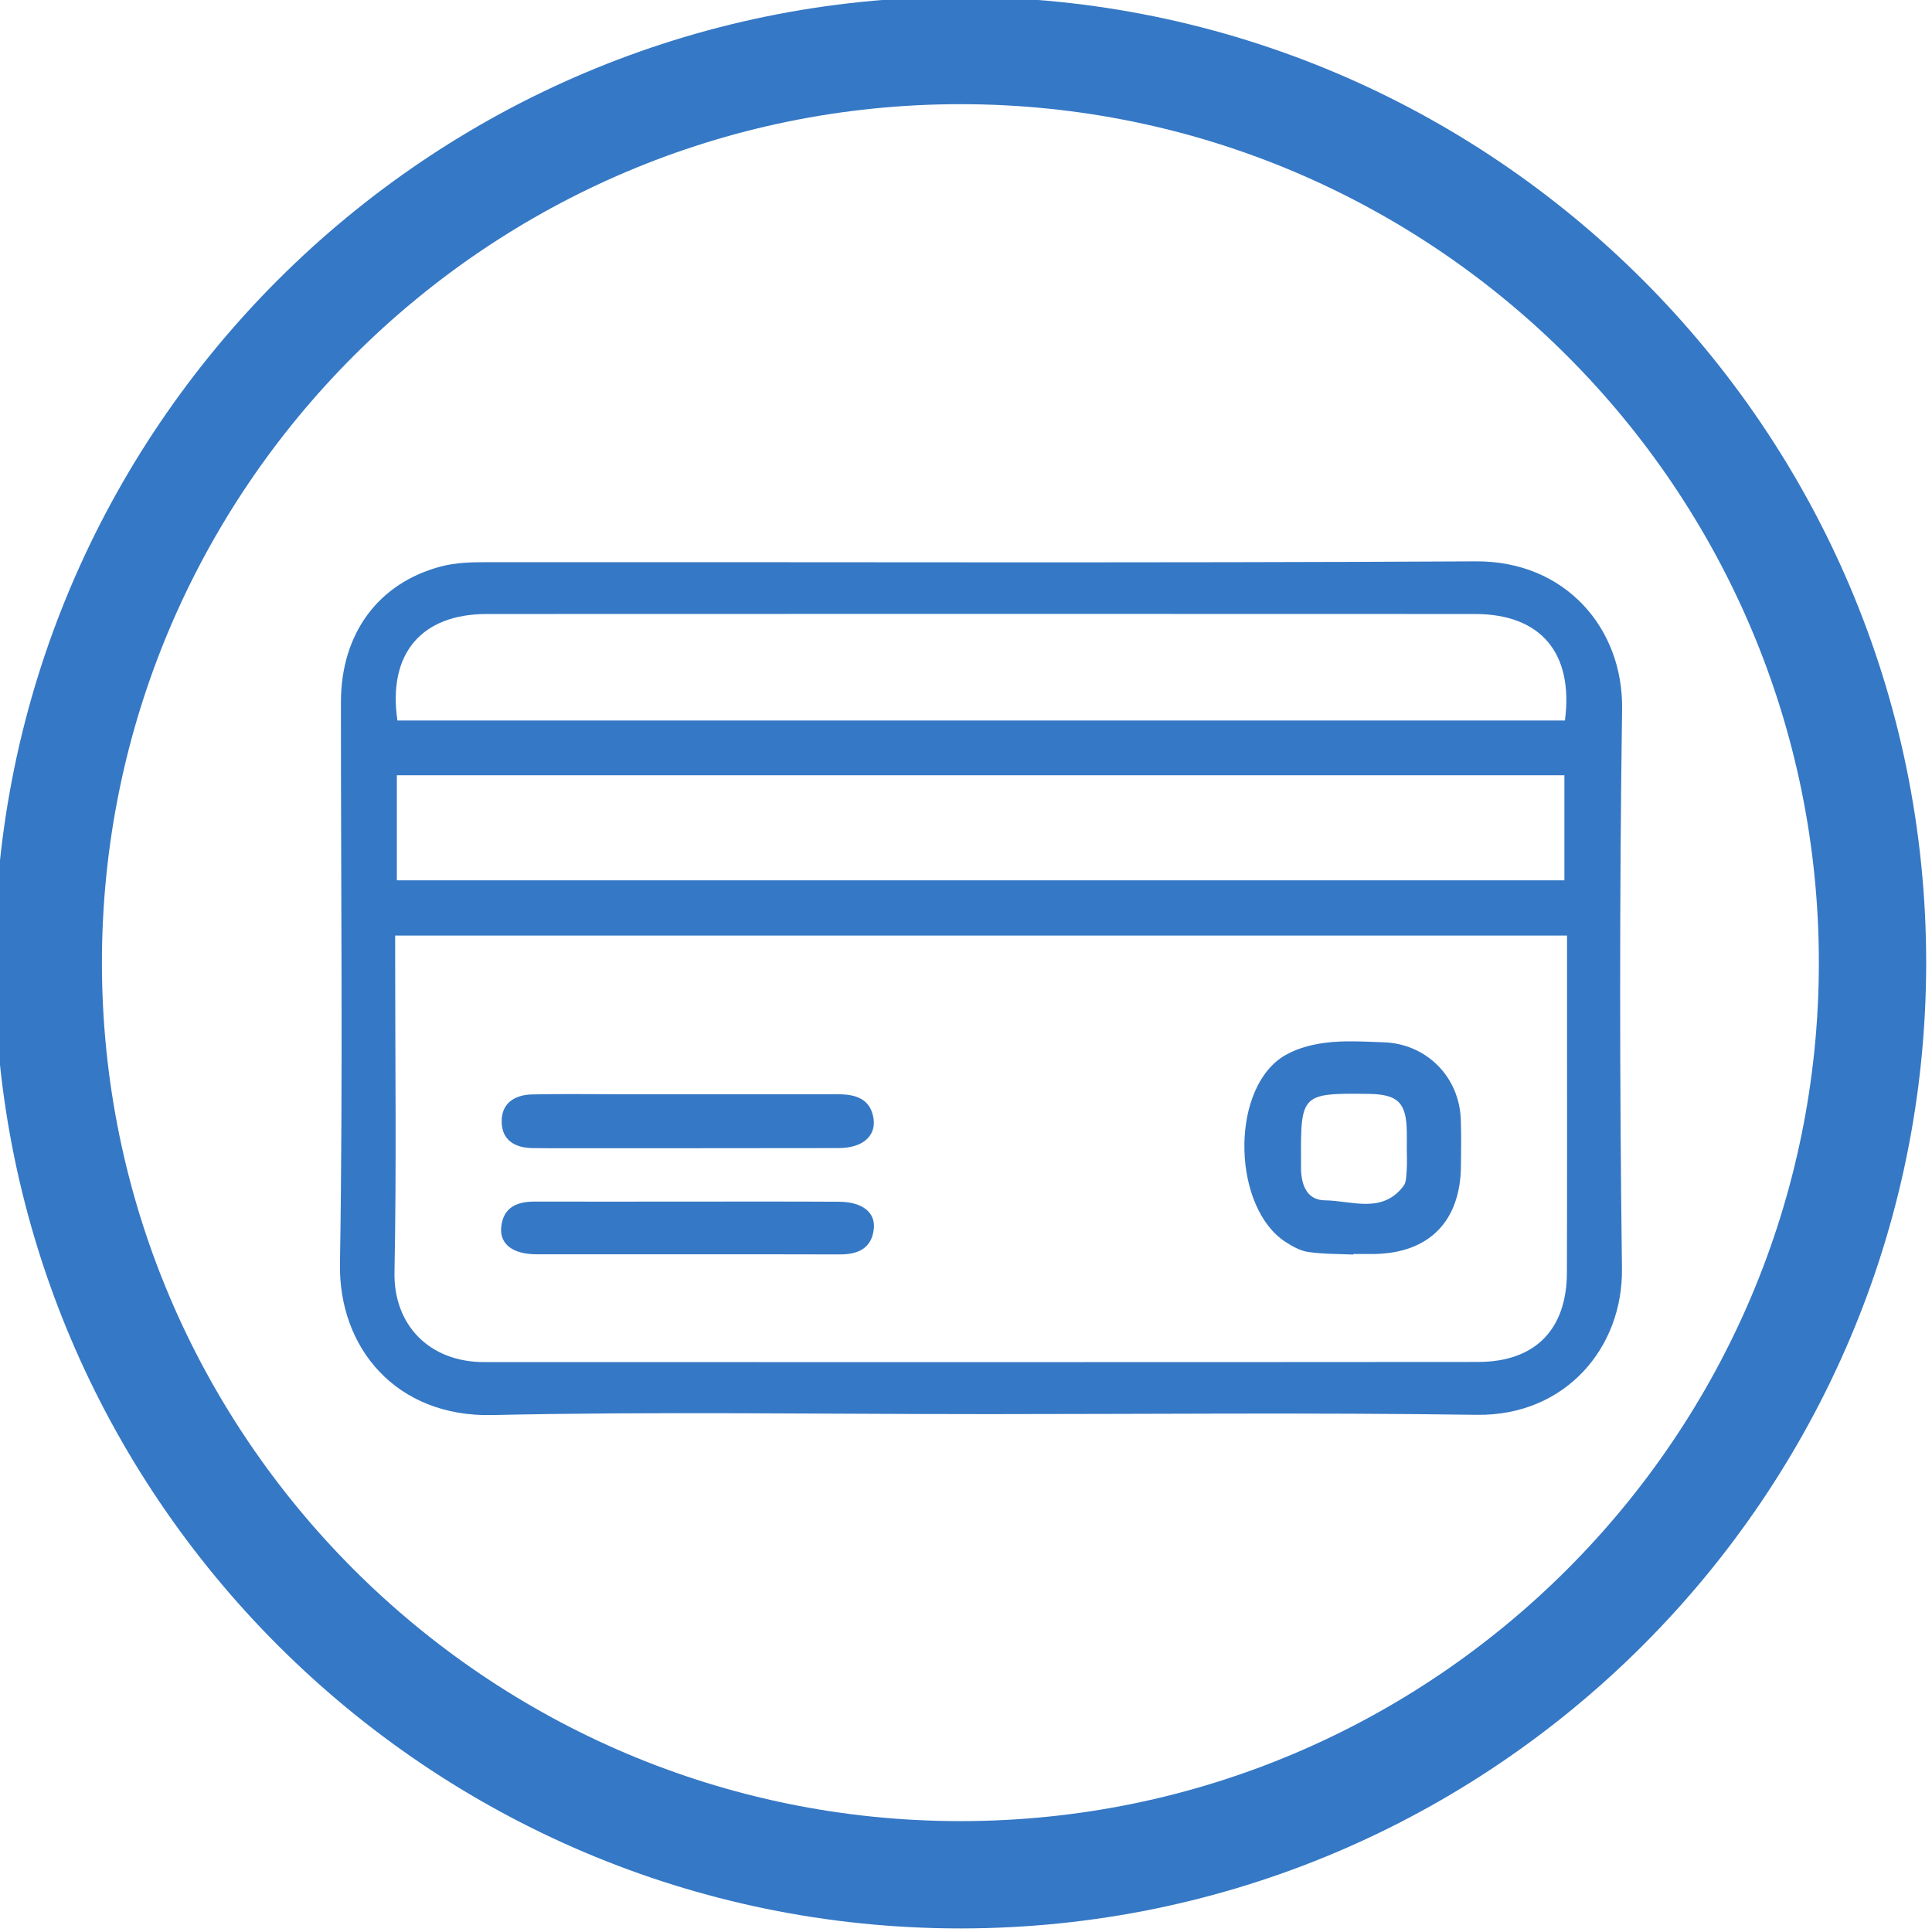 <?xml version="1.0" encoding="UTF-8" standalone="no"?>
<svg
   xmlns:dc="http://purl.org/dc/elements/1.1/"
   xmlns:cc="http://creativecommons.org/ns#"
   xmlns:rdf="http://www.w3.org/1999/02/22-rdf-syntax-ns#"
   xmlns:svg="http://www.w3.org/2000/svg"
   xmlns="http://www.w3.org/2000/svg"
   xmlns:xlink="http://www.w3.org/1999/xlink"
   xmlns:sodipodi="http://sodipodi.sourceforge.net/DTD/sodipodi-0.dtd"
   xmlns:inkscape="http://www.inkscape.org/namespaces/inkscape"
   width="70"
   height="70"
   version="1.1"
   viewBox="0 0 52.5 52.5"
   id="svg69"
   sodipodi:docname="paso2.svg"
   inkscape:version="0.92.3 (2405546, 2018-03-11)">
  <sodipodi:namedview
     pagecolor="#ffffff"
     bordercolor="#666666"
     borderopacity="1"
     objecttolerance="10"
     gridtolerance="10"
     guidetolerance="10"
     inkscape:pageopacity="0"
     inkscape:pageshadow="2"
     inkscape:window-width="1920"
     inkscape:window-height="1030"
     id="namedview71"
     showgrid="false"
     inkscape:zoom="7.8172932"
     inkscape:cx="52.169376"
     inkscape:cy="24.189189"
     inkscape:window-x="1366"
     inkscape:window-y="0"
     inkscape:window-maximized="1"
     inkscape:current-layer="svg69" />
  <defs
     id="defs43">
    <symbol
       id="b"
       overflow="visible"
       style="overflow:visible" />
    <symbol
       id="a"
       overflow="visible"
       style="overflow:visible" />
    <symbol
       id="c"
       overflow="visible"
       style="overflow:visible" />
    <clipPath
       id="clipPath9">
      <path
         d="m 0.977,0.898 h 8.68 v 20.82 h -8.68 z"
         id="path7"
         inkscape:connector-curvature="0" />
    </clipPath>
    <clipPath
       id="g">
      <rect
         width="10"
         height="22"
         id="rect11"
         x="0"
         y="0" />
    </clipPath>
    <g
       clip-path="url(#g)"
       id="g14" />
    <clipPath
       id="clipPath18">
      <path
         d="m 0.078,0.594 h 24.074 v 10.207 h -24.074 z"
         id="path16"
         inkscape:connector-curvature="0" />
    </clipPath>
    <clipPath
       id="f">
      <rect
         width="25"
         height="11"
         id="rect20"
         x="0"
         y="0" />
    </clipPath>
    <g
       clip-path="url(#f)"
       id="g23" />
    <clipPath
       id="clipPath27">
      <path
         d="m 0.527,0.422 h 21.762 v 9.293 h -21.762 z"
         id="path25"
         inkscape:connector-curvature="0" />
    </clipPath>
    <clipPath
       id="e">
      <rect
         width="23"
         height="10"
         id="rect29"
         x="0"
         y="0" />
    </clipPath>
    <g
       clip-path="url(#e)"
       id="g32" />
    <clipPath
       id="clipPath36">
      <path
         d="m 0.895,0.352 h 12.375 v 28.469 h -12.375 z"
         id="path34"
         inkscape:connector-curvature="0" />
    </clipPath>
    <clipPath
       id="d">
      <rect
         width="14"
         height="29"
         id="rect38"
         x="0"
         y="0" />
    </clipPath>
    <g
       clip-path="url(#d)"
       id="g41" />
  </defs>
  <g
     transform="translate(0,-1668.5)"
     id="g47"
     style="fill:#707070">
    <use
       x="480.612"
       y="1197.456"
       width="100%"
       height="100%"
       xlink:href="#b"
       id="use45" />
  </g>
  <g
     transform="translate(0,-1668.5)"
     id="g51"
     style="fill:#002b73">
    <use
       x="473.079"
       y="1292.456"
       width="100%"
       height="100%"
       xlink:href="#a"
       id="use49" />
  </g>
  <g
     transform="translate(0,-1668.5)"
     id="g55"
     style="fill:#3578c5">
    <use
       x="333.244"
       y="550.637"
       width="100%"
       height="100%"
       xlink:href="#c"
       id="use53" />
  </g>
  <g
     transform="matrix(0.972,0,0,0.972,-639.975,-462.271)"
     id="g67"
     style="fill:#3578c5;stroke-width:1.029">
    <path
       d="m 669.52,495.73 h 32.641 c 0.246,-1.883 -0.672,-2.973 -2.504,-2.977 -9.215,-0.004 -18.43,-0.004 -27.648,0 -1.828,0.004 -2.762,1.121 -2.488,2.977 m -0.016,4.469 h 32.641 v -2.938 h -32.641 z m 32.715,1.543 h -32.762 v 0.605 c 0,2.938 0.039,5.875 -0.019,8.812 -0.027,1.453 0.957,2.508 2.508,2.508 9.262,0 18.52,0.004 27.781,-0.004 1.605,0 2.484,-0.91 2.488,-2.5 0.008,-2.492 0.004,-4.981 0.004,-7.473 z m -16.449,13.379 c -4.535,0 -9.07,-0.074 -13.602,0.027 -2.68,0.059 -4.293,-1.875 -4.254,-4.227 0.086,-5.238 0.023,-10.477 0.027,-15.715 0.004,-1.91 1.047,-3.324 2.805,-3.785 0.406,-0.105 0.84,-0.117 1.266,-0.117 9.219,-0.008 18.438,0.027 27.656,-0.023 2.496,-0.016 4.121,1.863 4.09,4.125 -0.074,5.215 -0.07,10.43 -0.004,15.645 0.031,2.219 -1.586,4.125 -4.059,4.09 -4.641,-0.066 -9.281,-0.019 -13.926,-0.019"
       id="path57"
       inkscape:connector-curvature="0"
       style="stroke-width:1.029" />
    <path
       d="m 697.74,507.68 c 0,-0.148 0.004,-0.301 0,-0.449 -0.012,-0.82 -0.246,-1.051 -1.074,-1.062 -1.867,-0.023 -1.895,0.004 -1.883,1.863 v 0.129 c -0.012,0.492 0.125,0.98 0.672,0.984 0.742,0.008 1.594,0.387 2.191,-0.398 0.082,-0.102 0.078,-0.281 0.09,-0.43 0.016,-0.211 0.004,-0.426 0.004,-0.637 m -1.496,2.981 c -0.422,-0.019 -0.852,-0.012 -1.27,-0.074 -0.223,-0.035 -0.441,-0.16 -0.633,-0.285 -1.449,-0.953 -1.547,-4.121 -0.133,-5.129 0.344,-0.242 0.805,-0.375 1.23,-0.43 0.543,-0.074 1.102,-0.035 1.656,-0.016 1.195,0.039 2.117,0.965 2.156,2.164 0.016,0.426 0.008,0.852 0.004,1.277 -0.008,1.562 -0.891,2.457 -2.434,2.477 h -0.574 c 0,0.004 -0.004,0.012 -0.004,0.016"
       id="path59"
       inkscape:connector-curvature="0"
       style="stroke-width:1.029" />
    <path
       d="m 677.63,506.18 h 4.219 c 0.488,0 0.902,0.129 0.984,0.688 0.066,0.492 -0.32,0.816 -0.98,0.816 -2.598,0.004 -5.195,0.004 -7.797,0.004 -0.254,0 -0.512,0 -0.766,-0.004 -0.492,-0.008 -0.852,-0.227 -0.855,-0.742 -0.004,-0.52 0.371,-0.746 0.848,-0.758 0.875,-0.019 1.75,-0.004 2.621,-0.004 h 1.727"
       id="path61"
       inkscape:connector-curvature="0"
       style="stroke-width:1.029" />
    <path
       d="m 677.59,509.18 c 1.426,0 2.852,-0.004 4.277,0.004 0.641,0.004 1.02,0.289 0.973,0.754 -0.059,0.551 -0.438,0.719 -0.949,0.719 -2.832,-0.008 -5.664,0 -8.496,-0.004 -0.648,-0.004 -1.016,-0.285 -0.973,-0.754 0.055,-0.562 0.441,-0.723 0.949,-0.719 1.406,0.004 2.812,0 4.219,0"
       id="path63"
       inkscape:connector-curvature="0"
       style="stroke-width:1.029" />
    <path
       d="m 685.26,478.5 c -13.234,0 -24,10.766 -24,24 0,13.234 10.766,24 24,24 13.234,0 24,-10.766 24,-24 0,-13.234 -10.766,-24 -24,-24 m 0,51 c -14.891,0 -27,-12.113 -27,-27 0,-14.887 12.109,-27 27,-27 14.887,0 27,12.113 27,27 0,14.887 -12.113,27 -27,27"
       id="path65"
       inkscape:connector-curvature="0"
       style="stroke-width:1.029" />
  </g>
</svg>
